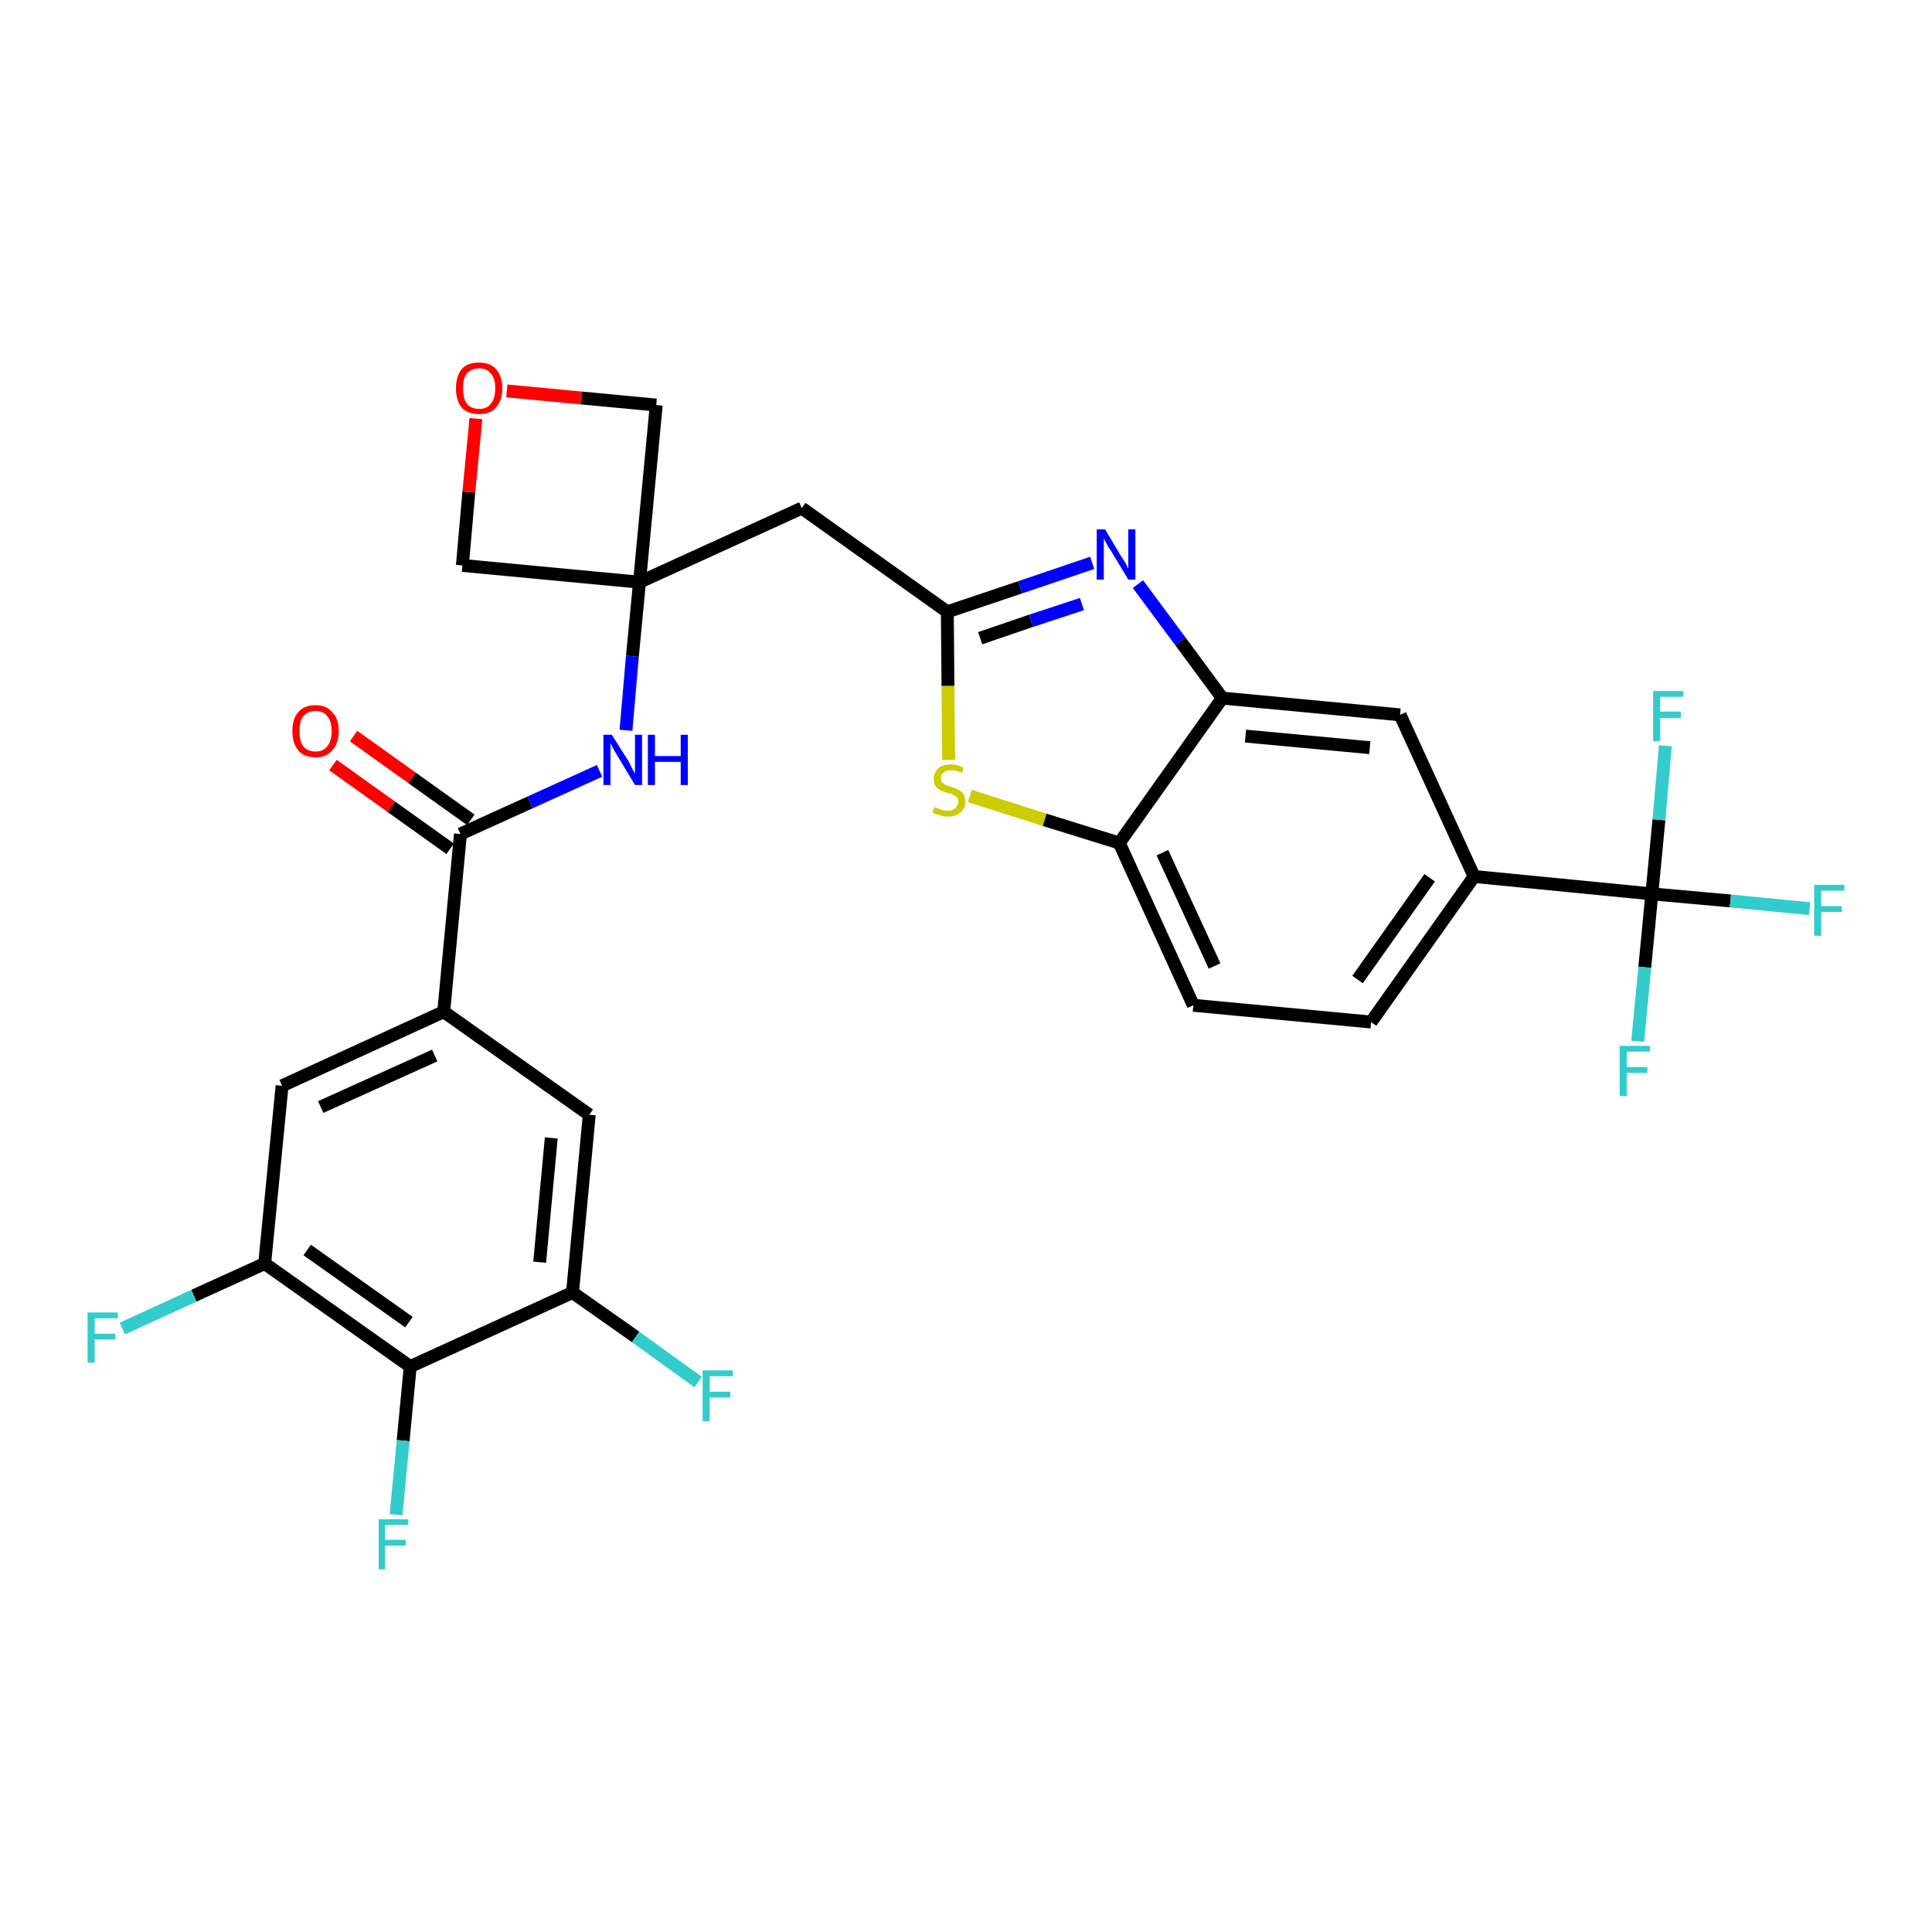 <?xml version='1.0' encoding='iso-8859-1'?>
<svg version='1.1' baseProfile='full'
              xmlns='http://www.w3.org/2000/svg'
                      xmlns:rdkit='http://www.rdkit.org/xml'
                      xmlns:xlink='http://www.w3.org/1999/xlink'
                  xml:space='preserve'
width='300px' height='300px' viewBox='0 0 300 300'>
<!-- END OF HEADER -->
<path class='bond-0 atom-0 atom-1' d='M 51.7,118.8 L 60.8,125.3' style='fill:none;fill-rule:evenodd;stroke:#FF0000;stroke-width:2.0px;stroke-linecap:butt;stroke-linejoin:miter;stroke-opacity:1' />
<path class='bond-0 atom-0 atom-1' d='M 60.8,125.3 L 69.9,131.8' style='fill:none;fill-rule:evenodd;stroke:#000000;stroke-width:2.0px;stroke-linecap:butt;stroke-linejoin:miter;stroke-opacity:1' />
<path class='bond-0 atom-0 atom-1' d='M 54.9,114.3 L 64.0,120.8' style='fill:none;fill-rule:evenodd;stroke:#FF0000;stroke-width:2.0px;stroke-linecap:butt;stroke-linejoin:miter;stroke-opacity:1' />
<path class='bond-0 atom-0 atom-1' d='M 64.0,120.8 L 73.1,127.3' style='fill:none;fill-rule:evenodd;stroke:#000000;stroke-width:2.0px;stroke-linecap:butt;stroke-linejoin:miter;stroke-opacity:1' />
<path class='bond-1 atom-1 atom-2' d='M 71.5,129.5 L 82.3,124.6' style='fill:none;fill-rule:evenodd;stroke:#000000;stroke-width:2.0px;stroke-linecap:butt;stroke-linejoin:miter;stroke-opacity:1' />
<path class='bond-1 atom-1 atom-2' d='M 82.3,124.6 L 93.1,119.7' style='fill:none;fill-rule:evenodd;stroke:#0000FF;stroke-width:2.0px;stroke-linecap:butt;stroke-linejoin:miter;stroke-opacity:1' />
<path class='bond-20 atom-1 atom-21' d='M 71.5,129.5 L 68.9,157.1' style='fill:none;fill-rule:evenodd;stroke:#000000;stroke-width:2.0px;stroke-linecap:butt;stroke-linejoin:miter;stroke-opacity:1' />
<path class='bond-2 atom-2 atom-3' d='M 97.2,113.4 L 98.2,101.9' style='fill:none;fill-rule:evenodd;stroke:#0000FF;stroke-width:2.0px;stroke-linecap:butt;stroke-linejoin:miter;stroke-opacity:1' />
<path class='bond-2 atom-2 atom-3' d='M 98.2,101.9 L 99.3,90.4' style='fill:none;fill-rule:evenodd;stroke:#000000;stroke-width:2.0px;stroke-linecap:butt;stroke-linejoin:miter;stroke-opacity:1' />
<path class='bond-3 atom-3 atom-4' d='M 99.3,90.4 L 124.5,78.9' style='fill:none;fill-rule:evenodd;stroke:#000000;stroke-width:2.0px;stroke-linecap:butt;stroke-linejoin:miter;stroke-opacity:1' />
<path class='bond-17 atom-3 atom-18' d='M 99.3,90.4 L 71.8,87.8' style='fill:none;fill-rule:evenodd;stroke:#000000;stroke-width:2.0px;stroke-linecap:butt;stroke-linejoin:miter;stroke-opacity:1' />
<path class='bond-29 atom-20 atom-3' d='M 101.9,62.9 L 99.3,90.4' style='fill:none;fill-rule:evenodd;stroke:#000000;stroke-width:2.0px;stroke-linecap:butt;stroke-linejoin:miter;stroke-opacity:1' />
<path class='bond-4 atom-4 atom-5' d='M 124.5,78.9 L 147.1,95.0' style='fill:none;fill-rule:evenodd;stroke:#000000;stroke-width:2.0px;stroke-linecap:butt;stroke-linejoin:miter;stroke-opacity:1' />
<path class='bond-5 atom-5 atom-6' d='M 147.1,95.0 L 158.4,91.2' style='fill:none;fill-rule:evenodd;stroke:#000000;stroke-width:2.0px;stroke-linecap:butt;stroke-linejoin:miter;stroke-opacity:1' />
<path class='bond-5 atom-5 atom-6' d='M 158.4,91.2 L 169.6,87.4' style='fill:none;fill-rule:evenodd;stroke:#0000FF;stroke-width:2.0px;stroke-linecap:butt;stroke-linejoin:miter;stroke-opacity:1' />
<path class='bond-5 atom-5 atom-6' d='M 152.2,99.1 L 160.1,96.4' style='fill:none;fill-rule:evenodd;stroke:#000000;stroke-width:2.0px;stroke-linecap:butt;stroke-linejoin:miter;stroke-opacity:1' />
<path class='bond-5 atom-5 atom-6' d='M 160.1,96.4 L 168.0,93.8' style='fill:none;fill-rule:evenodd;stroke:#0000FF;stroke-width:2.0px;stroke-linecap:butt;stroke-linejoin:miter;stroke-opacity:1' />
<path class='bond-31 atom-17 atom-5' d='M 147.3,118.0 L 147.2,106.5' style='fill:none;fill-rule:evenodd;stroke:#CCCC00;stroke-width:2.0px;stroke-linecap:butt;stroke-linejoin:miter;stroke-opacity:1' />
<path class='bond-31 atom-17 atom-5' d='M 147.2,106.5 L 147.1,95.0' style='fill:none;fill-rule:evenodd;stroke:#000000;stroke-width:2.0px;stroke-linecap:butt;stroke-linejoin:miter;stroke-opacity:1' />
<path class='bond-6 atom-6 atom-7' d='M 176.7,90.7 L 183.3,99.6' style='fill:none;fill-rule:evenodd;stroke:#0000FF;stroke-width:2.0px;stroke-linecap:butt;stroke-linejoin:miter;stroke-opacity:1' />
<path class='bond-6 atom-6 atom-7' d='M 183.3,99.6 L 189.8,108.4' style='fill:none;fill-rule:evenodd;stroke:#000000;stroke-width:2.0px;stroke-linecap:butt;stroke-linejoin:miter;stroke-opacity:1' />
<path class='bond-7 atom-7 atom-8' d='M 189.8,108.4 L 217.4,111.0' style='fill:none;fill-rule:evenodd;stroke:#000000;stroke-width:2.0px;stroke-linecap:butt;stroke-linejoin:miter;stroke-opacity:1' />
<path class='bond-7 atom-7 atom-8' d='M 193.4,114.3 L 212.7,116.1' style='fill:none;fill-rule:evenodd;stroke:#000000;stroke-width:2.0px;stroke-linecap:butt;stroke-linejoin:miter;stroke-opacity:1' />
<path class='bond-32 atom-16 atom-7' d='M 173.8,130.9 L 189.8,108.4' style='fill:none;fill-rule:evenodd;stroke:#000000;stroke-width:2.0px;stroke-linecap:butt;stroke-linejoin:miter;stroke-opacity:1' />
<path class='bond-8 atom-8 atom-9' d='M 217.4,111.0 L 228.9,136.1' style='fill:none;fill-rule:evenodd;stroke:#000000;stroke-width:2.0px;stroke-linecap:butt;stroke-linejoin:miter;stroke-opacity:1' />
<path class='bond-9 atom-9 atom-10' d='M 228.9,136.1 L 256.5,138.8' style='fill:none;fill-rule:evenodd;stroke:#000000;stroke-width:2.0px;stroke-linecap:butt;stroke-linejoin:miter;stroke-opacity:1' />
<path class='bond-13 atom-9 atom-14' d='M 228.9,136.1 L 212.9,158.7' style='fill:none;fill-rule:evenodd;stroke:#000000;stroke-width:2.0px;stroke-linecap:butt;stroke-linejoin:miter;stroke-opacity:1' />
<path class='bond-13 atom-9 atom-14' d='M 222.0,136.3 L 210.8,152.1' style='fill:none;fill-rule:evenodd;stroke:#000000;stroke-width:2.0px;stroke-linecap:butt;stroke-linejoin:miter;stroke-opacity:1' />
<path class='bond-10 atom-10 atom-11' d='M 256.5,138.8 L 268.7,139.9' style='fill:none;fill-rule:evenodd;stroke:#000000;stroke-width:2.0px;stroke-linecap:butt;stroke-linejoin:miter;stroke-opacity:1' />
<path class='bond-10 atom-10 atom-11' d='M 268.7,139.9 L 281.0,141.1' style='fill:none;fill-rule:evenodd;stroke:#33CCCC;stroke-width:2.0px;stroke-linecap:butt;stroke-linejoin:miter;stroke-opacity:1' />
<path class='bond-11 atom-10 atom-12' d='M 256.5,138.8 L 255.4,150.2' style='fill:none;fill-rule:evenodd;stroke:#000000;stroke-width:2.0px;stroke-linecap:butt;stroke-linejoin:miter;stroke-opacity:1' />
<path class='bond-11 atom-10 atom-12' d='M 255.4,150.2 L 254.3,161.7' style='fill:none;fill-rule:evenodd;stroke:#33CCCC;stroke-width:2.0px;stroke-linecap:butt;stroke-linejoin:miter;stroke-opacity:1' />
<path class='bond-12 atom-10 atom-13' d='M 256.5,138.8 L 257.6,127.3' style='fill:none;fill-rule:evenodd;stroke:#000000;stroke-width:2.0px;stroke-linecap:butt;stroke-linejoin:miter;stroke-opacity:1' />
<path class='bond-12 atom-10 atom-13' d='M 257.6,127.3 L 258.6,115.8' style='fill:none;fill-rule:evenodd;stroke:#33CCCC;stroke-width:2.0px;stroke-linecap:butt;stroke-linejoin:miter;stroke-opacity:1' />
<path class='bond-14 atom-14 atom-15' d='M 212.9,158.7 L 185.3,156.1' style='fill:none;fill-rule:evenodd;stroke:#000000;stroke-width:2.0px;stroke-linecap:butt;stroke-linejoin:miter;stroke-opacity:1' />
<path class='bond-15 atom-15 atom-16' d='M 185.3,156.1 L 173.8,130.9' style='fill:none;fill-rule:evenodd;stroke:#000000;stroke-width:2.0px;stroke-linecap:butt;stroke-linejoin:miter;stroke-opacity:1' />
<path class='bond-15 atom-15 atom-16' d='M 188.6,150.0 L 180.5,132.4' style='fill:none;fill-rule:evenodd;stroke:#000000;stroke-width:2.0px;stroke-linecap:butt;stroke-linejoin:miter;stroke-opacity:1' />
<path class='bond-16 atom-16 atom-17' d='M 173.8,130.9 L 162.2,127.3' style='fill:none;fill-rule:evenodd;stroke:#000000;stroke-width:2.0px;stroke-linecap:butt;stroke-linejoin:miter;stroke-opacity:1' />
<path class='bond-16 atom-16 atom-17' d='M 162.2,127.3 L 150.6,123.6' style='fill:none;fill-rule:evenodd;stroke:#CCCC00;stroke-width:2.0px;stroke-linecap:butt;stroke-linejoin:miter;stroke-opacity:1' />
<path class='bond-18 atom-18 atom-19' d='M 71.8,87.8 L 72.8,76.4' style='fill:none;fill-rule:evenodd;stroke:#000000;stroke-width:2.0px;stroke-linecap:butt;stroke-linejoin:miter;stroke-opacity:1' />
<path class='bond-18 atom-18 atom-19' d='M 72.8,76.4 L 73.9,65.0' style='fill:none;fill-rule:evenodd;stroke:#FF0000;stroke-width:2.0px;stroke-linecap:butt;stroke-linejoin:miter;stroke-opacity:1' />
<path class='bond-19 atom-19 atom-20' d='M 78.7,60.7 L 90.3,61.8' style='fill:none;fill-rule:evenodd;stroke:#FF0000;stroke-width:2.0px;stroke-linecap:butt;stroke-linejoin:miter;stroke-opacity:1' />
<path class='bond-19 atom-19 atom-20' d='M 90.3,61.8 L 101.9,62.9' style='fill:none;fill-rule:evenodd;stroke:#000000;stroke-width:2.0px;stroke-linecap:butt;stroke-linejoin:miter;stroke-opacity:1' />
<path class='bond-21 atom-21 atom-22' d='M 68.9,157.1 L 43.8,168.6' style='fill:none;fill-rule:evenodd;stroke:#000000;stroke-width:2.0px;stroke-linecap:butt;stroke-linejoin:miter;stroke-opacity:1' />
<path class='bond-21 atom-21 atom-22' d='M 67.5,163.9 L 49.8,171.9' style='fill:none;fill-rule:evenodd;stroke:#000000;stroke-width:2.0px;stroke-linecap:butt;stroke-linejoin:miter;stroke-opacity:1' />
<path class='bond-30 atom-29 atom-21' d='M 91.5,173.1 L 68.9,157.1' style='fill:none;fill-rule:evenodd;stroke:#000000;stroke-width:2.0px;stroke-linecap:butt;stroke-linejoin:miter;stroke-opacity:1' />
<path class='bond-22 atom-22 atom-23' d='M 43.8,168.6 L 41.1,196.2' style='fill:none;fill-rule:evenodd;stroke:#000000;stroke-width:2.0px;stroke-linecap:butt;stroke-linejoin:miter;stroke-opacity:1' />
<path class='bond-23 atom-23 atom-24' d='M 41.1,196.2 L 30.1,201.2' style='fill:none;fill-rule:evenodd;stroke:#000000;stroke-width:2.0px;stroke-linecap:butt;stroke-linejoin:miter;stroke-opacity:1' />
<path class='bond-23 atom-23 atom-24' d='M 30.1,201.2 L 19.0,206.3' style='fill:none;fill-rule:evenodd;stroke:#33CCCC;stroke-width:2.0px;stroke-linecap:butt;stroke-linejoin:miter;stroke-opacity:1' />
<path class='bond-24 atom-23 atom-25' d='M 41.1,196.2 L 63.7,212.2' style='fill:none;fill-rule:evenodd;stroke:#000000;stroke-width:2.0px;stroke-linecap:butt;stroke-linejoin:miter;stroke-opacity:1' />
<path class='bond-24 atom-23 atom-25' d='M 47.7,194.1 L 63.5,205.3' style='fill:none;fill-rule:evenodd;stroke:#000000;stroke-width:2.0px;stroke-linecap:butt;stroke-linejoin:miter;stroke-opacity:1' />
<path class='bond-25 atom-25 atom-26' d='M 63.7,212.2 L 62.6,223.7' style='fill:none;fill-rule:evenodd;stroke:#000000;stroke-width:2.0px;stroke-linecap:butt;stroke-linejoin:miter;stroke-opacity:1' />
<path class='bond-25 atom-25 atom-26' d='M 62.6,223.7 L 61.5,235.2' style='fill:none;fill-rule:evenodd;stroke:#33CCCC;stroke-width:2.0px;stroke-linecap:butt;stroke-linejoin:miter;stroke-opacity:1' />
<path class='bond-26 atom-25 atom-27' d='M 63.7,212.2 L 88.9,200.7' style='fill:none;fill-rule:evenodd;stroke:#000000;stroke-width:2.0px;stroke-linecap:butt;stroke-linejoin:miter;stroke-opacity:1' />
<path class='bond-27 atom-27 atom-28' d='M 88.9,200.7 L 98.7,207.6' style='fill:none;fill-rule:evenodd;stroke:#000000;stroke-width:2.0px;stroke-linecap:butt;stroke-linejoin:miter;stroke-opacity:1' />
<path class='bond-27 atom-27 atom-28' d='M 98.7,207.6 L 108.4,214.6' style='fill:none;fill-rule:evenodd;stroke:#33CCCC;stroke-width:2.0px;stroke-linecap:butt;stroke-linejoin:miter;stroke-opacity:1' />
<path class='bond-28 atom-27 atom-29' d='M 88.9,200.7 L 91.5,173.1' style='fill:none;fill-rule:evenodd;stroke:#000000;stroke-width:2.0px;stroke-linecap:butt;stroke-linejoin:miter;stroke-opacity:1' />
<path class='bond-28 atom-27 atom-29' d='M 83.8,196.0 L 85.6,176.7' style='fill:none;fill-rule:evenodd;stroke:#000000;stroke-width:2.0px;stroke-linecap:butt;stroke-linejoin:miter;stroke-opacity:1' />
<path  class='atom-0' d='M 45.4 113.5
Q 45.4 111.6, 46.3 110.6
Q 47.2 109.5, 49.0 109.5
Q 50.7 109.5, 51.6 110.6
Q 52.6 111.6, 52.6 113.5
Q 52.6 115.4, 51.6 116.5
Q 50.7 117.6, 49.0 117.6
Q 47.2 117.6, 46.3 116.5
Q 45.4 115.4, 45.4 113.5
M 49.0 116.7
Q 50.2 116.7, 50.8 115.9
Q 51.5 115.1, 51.5 113.5
Q 51.5 112.0, 50.8 111.2
Q 50.2 110.4, 49.0 110.4
Q 47.8 110.4, 47.1 111.2
Q 46.5 112.0, 46.5 113.5
Q 46.5 115.1, 47.1 115.9
Q 47.8 116.7, 49.0 116.7
' fill='#FF0000'/>
<path  class='atom-2' d='M 95.0 114.1
L 97.6 118.2
Q 97.8 118.6, 98.2 119.4
Q 98.6 120.1, 98.6 120.2
L 98.6 114.1
L 99.7 114.1
L 99.7 121.9
L 98.6 121.9
L 95.9 117.4
Q 95.5 116.8, 95.2 116.2
Q 94.9 115.6, 94.8 115.4
L 94.8 121.9
L 93.7 121.9
L 93.7 114.1
L 95.0 114.1
' fill='#0000FF'/>
<path  class='atom-2' d='M 100.6 114.1
L 101.7 114.1
L 101.7 117.4
L 105.7 117.4
L 105.7 114.1
L 106.8 114.1
L 106.8 121.9
L 105.7 121.9
L 105.7 118.3
L 101.7 118.3
L 101.7 121.9
L 100.6 121.9
L 100.6 114.1
' fill='#0000FF'/>
<path  class='atom-6' d='M 171.6 82.2
L 174.1 86.4
Q 174.4 86.8, 174.8 87.5
Q 175.2 88.3, 175.2 88.3
L 175.2 82.2
L 176.3 82.2
L 176.3 90.0
L 175.2 90.0
L 172.5 85.5
Q 172.1 85.0, 171.8 84.4
Q 171.5 83.8, 171.4 83.6
L 171.4 90.0
L 170.3 90.0
L 170.3 82.2
L 171.6 82.2
' fill='#0000FF'/>
<path  class='atom-11' d='M 281.7 137.4
L 286.4 137.4
L 286.4 138.3
L 282.8 138.3
L 282.8 140.7
L 286.0 140.7
L 286.0 141.6
L 282.8 141.6
L 282.8 145.3
L 281.7 145.3
L 281.7 137.4
' fill='#33CCCC'/>
<path  class='atom-12' d='M 251.5 162.4
L 256.2 162.4
L 256.2 163.3
L 252.6 163.3
L 252.6 165.7
L 255.8 165.7
L 255.8 166.6
L 252.6 166.6
L 252.6 170.2
L 251.5 170.2
L 251.5 162.4
' fill='#33CCCC'/>
<path  class='atom-13' d='M 256.7 107.3
L 261.4 107.3
L 261.4 108.2
L 257.8 108.2
L 257.8 110.5
L 261.0 110.5
L 261.0 111.5
L 257.8 111.5
L 257.8 115.1
L 256.7 115.1
L 256.7 107.3
' fill='#33CCCC'/>
<path  class='atom-17' d='M 145.1 125.3
Q 145.2 125.4, 145.6 125.5
Q 146.0 125.7, 146.4 125.8
Q 146.8 125.9, 147.2 125.9
Q 147.9 125.9, 148.3 125.5
Q 148.8 125.1, 148.8 124.5
Q 148.8 124.1, 148.6 123.8
Q 148.3 123.6, 148.0 123.4
Q 147.7 123.3, 147.1 123.1
Q 146.4 122.9, 146.0 122.7
Q 145.6 122.5, 145.3 122.1
Q 145.0 121.6, 145.0 120.9
Q 145.0 120.0, 145.7 119.3
Q 146.3 118.7, 147.7 118.7
Q 148.6 118.7, 149.6 119.2
L 149.4 120.0
Q 148.4 119.6, 147.7 119.6
Q 146.9 119.6, 146.5 120.0
Q 146.1 120.3, 146.1 120.8
Q 146.1 121.2, 146.3 121.5
Q 146.5 121.7, 146.9 121.9
Q 147.2 122.0, 147.7 122.2
Q 148.4 122.4, 148.8 122.6
Q 149.3 122.9, 149.6 123.3
Q 149.9 123.8, 149.9 124.5
Q 149.9 125.6, 149.1 126.2
Q 148.4 126.8, 147.2 126.8
Q 146.5 126.8, 146.0 126.6
Q 145.5 126.5, 144.8 126.2
L 145.1 125.3
' fill='#CCCC00'/>
<path  class='atom-19' d='M 70.8 60.3
Q 70.8 58.4, 71.7 57.3
Q 72.6 56.3, 74.4 56.3
Q 76.1 56.3, 77.0 57.3
Q 78.0 58.4, 78.0 60.3
Q 78.0 62.2, 77.0 63.3
Q 76.1 64.3, 74.4 64.3
Q 72.6 64.3, 71.7 63.3
Q 70.8 62.2, 70.8 60.3
M 74.4 63.5
Q 75.6 63.5, 76.2 62.7
Q 76.9 61.9, 76.9 60.3
Q 76.9 58.7, 76.2 58.0
Q 75.6 57.2, 74.4 57.2
Q 73.2 57.2, 72.5 58.0
Q 71.9 58.7, 71.9 60.3
Q 71.9 61.9, 72.5 62.7
Q 73.2 63.5, 74.4 63.5
' fill='#FF0000'/>
<path  class='atom-24' d='M 13.6 203.8
L 18.3 203.8
L 18.3 204.7
L 14.7 204.7
L 14.7 207.1
L 17.9 207.1
L 17.9 208.0
L 14.7 208.0
L 14.7 211.6
L 13.6 211.6
L 13.6 203.8
' fill='#33CCCC'/>
<path  class='atom-26' d='M 58.8 235.9
L 63.4 235.9
L 63.4 236.8
L 59.8 236.8
L 59.8 239.1
L 63.0 239.1
L 63.0 240.0
L 59.8 240.0
L 59.8 243.7
L 58.8 243.7
L 58.8 235.9
' fill='#33CCCC'/>
<path  class='atom-28' d='M 109.1 212.8
L 113.8 212.8
L 113.8 213.7
L 110.2 213.7
L 110.2 216.1
L 113.4 216.1
L 113.4 217.0
L 110.2 217.0
L 110.2 220.7
L 109.1 220.7
L 109.1 212.8
' fill='#33CCCC'/>
</svg>
